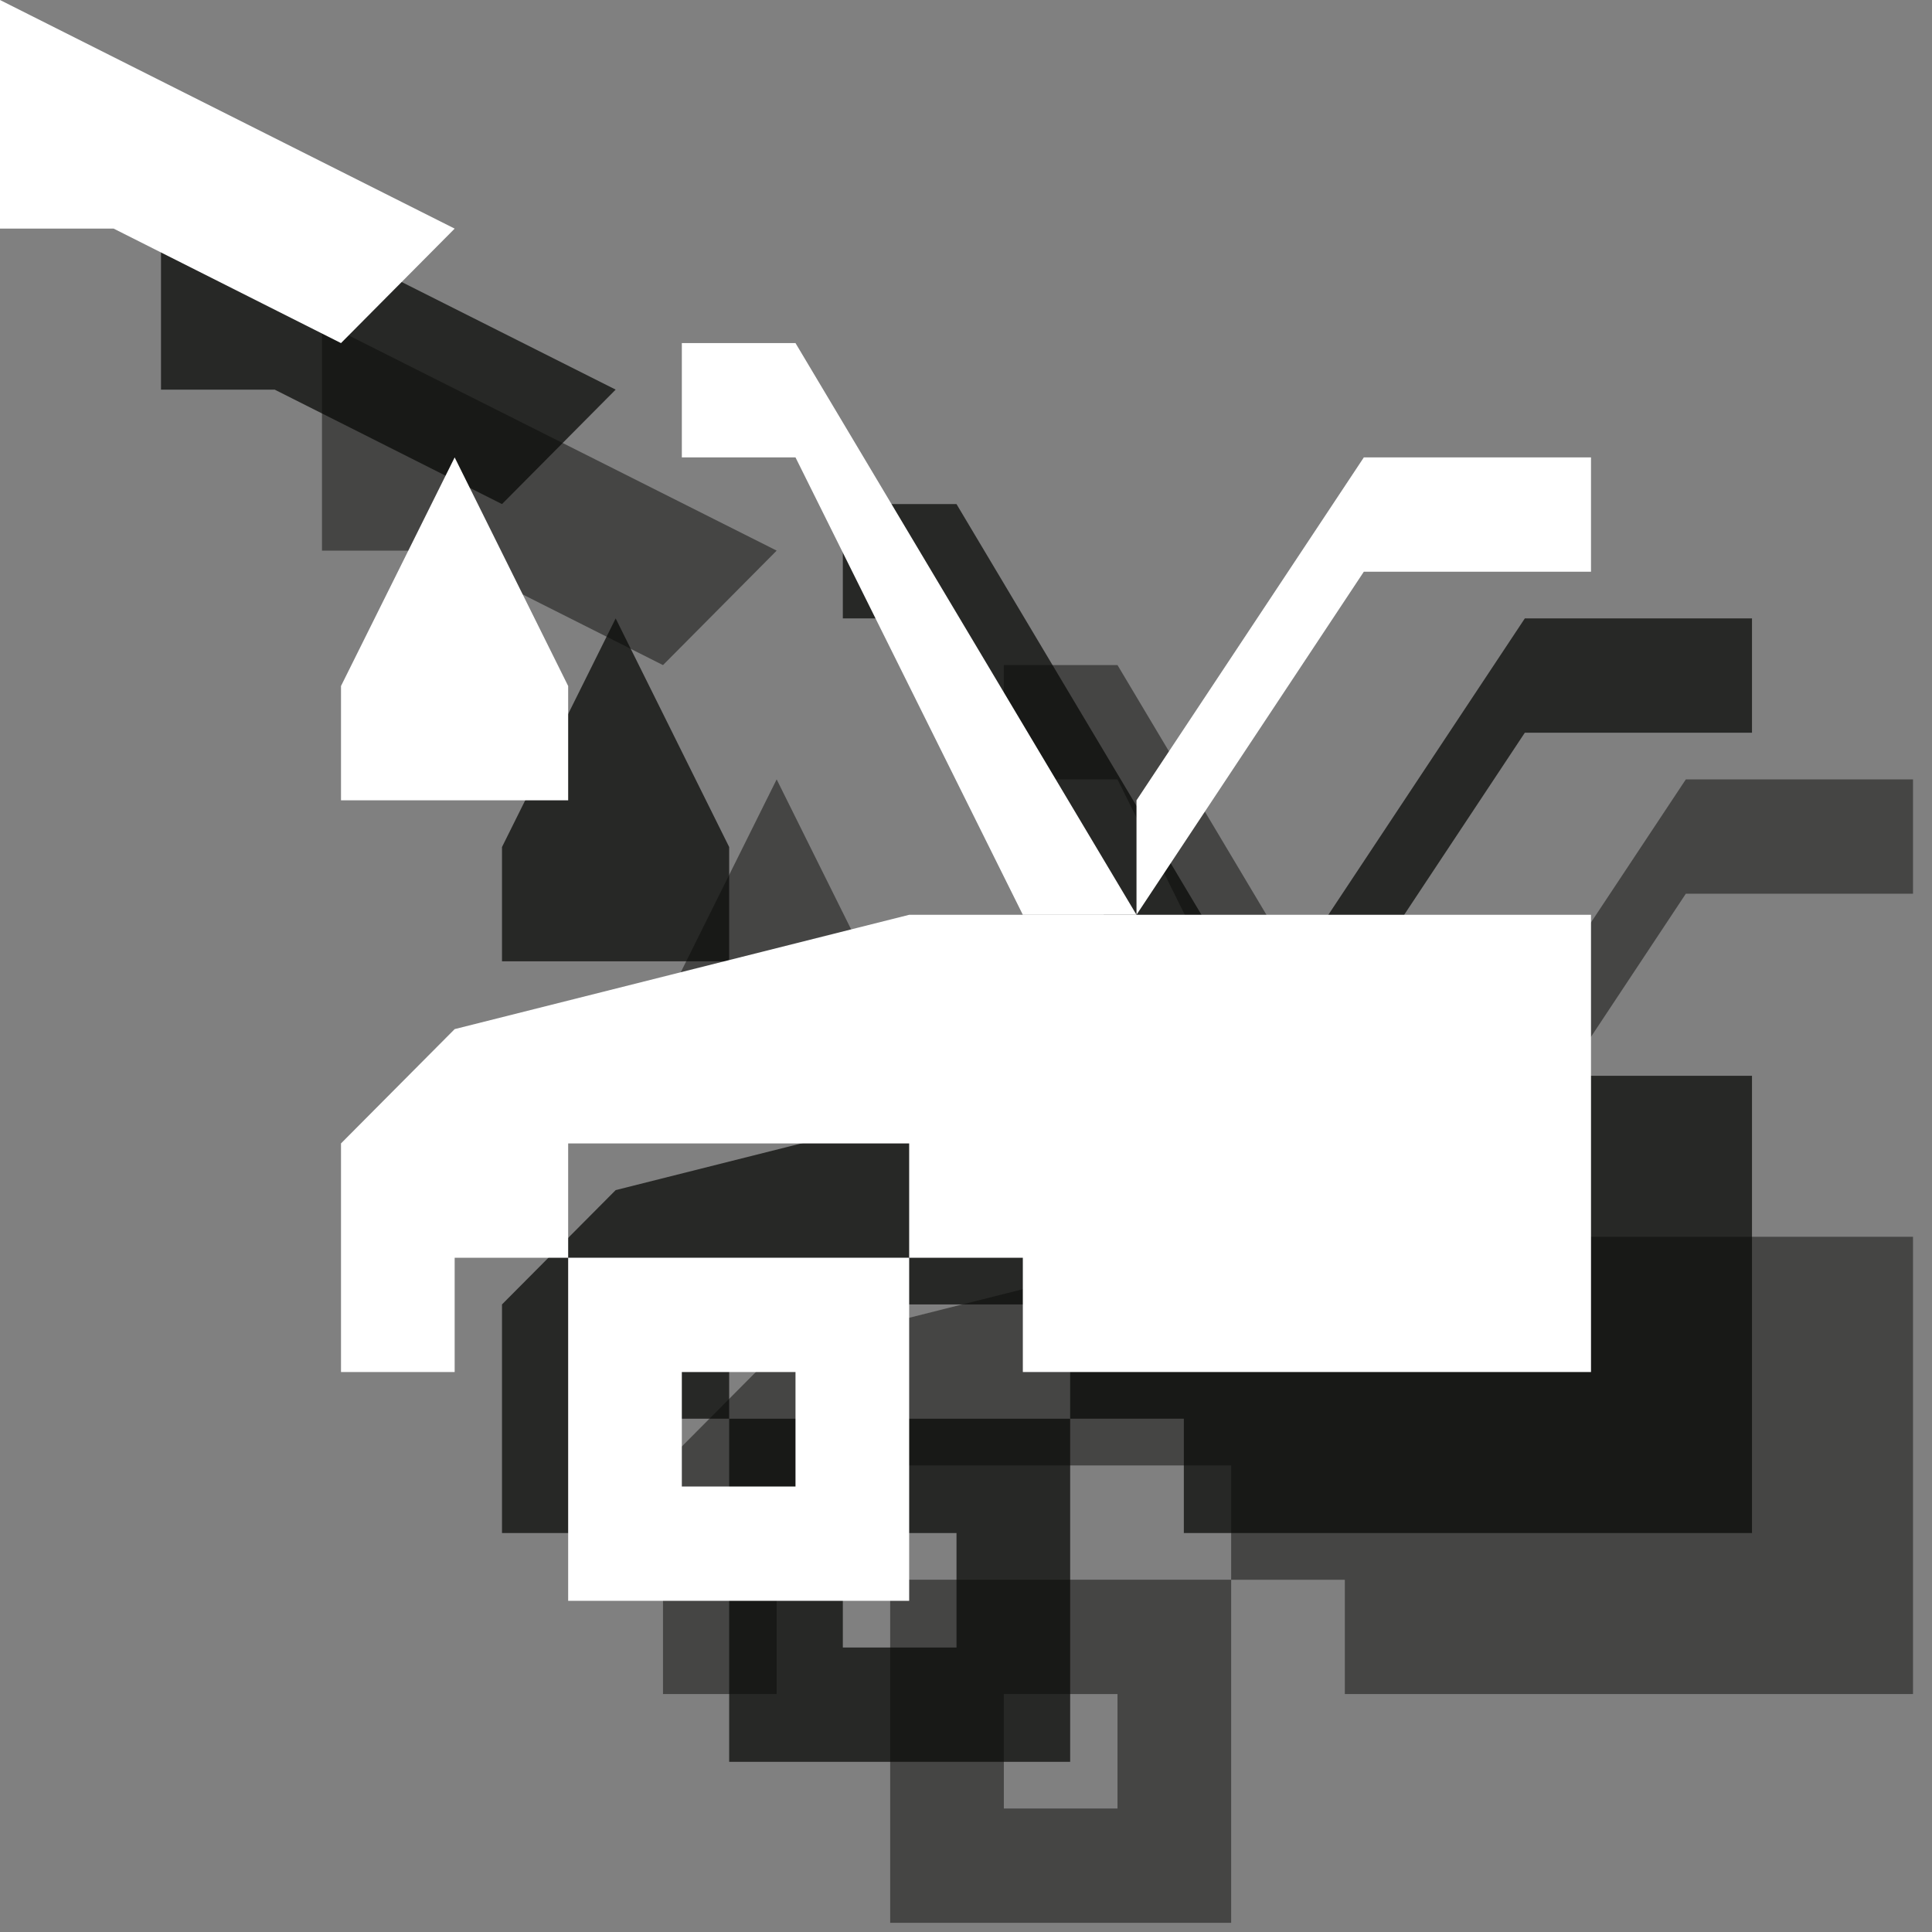 <?xml version="1.0" encoding="UTF-8" standalone="no"?>
<svg width="12px" height="12px" viewBox="0 0 12 12" version="1.1" xmlns="http://www.w3.org/2000/svg" xmlns:xlink="http://www.w3.org/1999/xlink" xmlns:sketch="http://www.bohemiancoding.com/sketch/ns">
    <rect x="0" y="0" width="12" height="12" fill="#808080" stroke="none"/>
    <!-- Generator: Sketch 3.2.2 (9983) - http://www.bohemiancoding.com/sketch -->
    <title>radiator-water-white-12</title>
    <desc>Created with Sketch.</desc>
    <defs></defs>
    <g id="Page-1" stroke="none" stroke-width="1" fill="none" fill-rule="evenodd" sketch:type="MSPage">
        <path d="M4.118,10.522 L4.824,10.522 L4.824,9.812 L5.529,9.812 L5.529,9.102 L7.647,9.102 L7.647,9.812 L8.353,9.812 L8.353,10.522 L11.882,10.522 L11.882,7.682 L7.647,7.682 L4.824,8.392 L4.118,9.102 L4.118,10.522" id="Fill-324" opacity="0.5" fill="#0A0B09" sketch:type="MSShapeGroup"></path>
        <path d="M11.882,4.841 L11.882,5.551 L10.471,5.551 L9.059,7.682 L9.059,6.971 L10.471,4.841 L11.882,4.841" id="Fill-325" opacity="0.5" fill="#0A0B09" sketch:type="MSShapeGroup"></path>
        <path d="M6.941,4.131 L9.059,7.682 L8.353,7.682 L6.941,4.841 L6.235,4.841 L6.235,4.131 L6.941,4.131" id="Fill-326" opacity="0.5" fill="#0A0B09" sketch:type="MSShapeGroup"></path>
        <path d="M2,2 L4.824,3.42 L4.118,4.131 L2.706,3.42 L2,3.42 L2,2" id="Fill-327" opacity="0.5" fill="#0A0B09" sketch:type="MSShapeGroup"></path>
        <path d="M6.235,11.233 L6.941,11.233 L6.941,10.522 L6.235,10.522 L6.235,11.233 Z M5.529,9.812 L7.647,9.812 L7.647,11.943 L5.529,11.943 L5.529,9.812 Z" id="Fill-328" opacity="0.5" fill="#0A0B09" sketch:type="MSShapeGroup"></path>
        <path d="M4.824,4.841 L5.529,6.261 L5.529,6.971 L4.118,6.971 L4.118,6.261 L4.824,4.841" id="Fill-329" opacity="0.5" fill="#0A0B09" sketch:type="MSShapeGroup"></path>
        <path d="M3.118,9.522 L3.824,9.522 L3.824,8.812 L4.529,8.812 L4.529,8.102 L6.647,8.102 L6.647,8.812 L7.353,8.812 L7.353,9.522 L10.882,9.522 L10.882,6.682 L6.647,6.682 L3.824,7.392 L3.118,8.102 L3.118,9.522" id="Fill-324" opacity="0.75" fill="#0A0B09" sketch:type="MSShapeGroup"></path>
        <path d="M10.882,3.841 L10.882,4.551 L9.471,4.551 L8.059,6.682 L8.059,5.971 L9.471,3.841 L10.882,3.841" id="Fill-325" opacity="0.75" fill="#0A0B09" sketch:type="MSShapeGroup"></path>
        <path d="M5.941,3.131 L8.059,6.682 L7.353,6.682 L5.941,3.841 L5.235,3.841 L5.235,3.131 L5.941,3.131" id="Fill-326" opacity="0.75" fill="#0A0B09" sketch:type="MSShapeGroup"></path>
        <path d="M1,1 L3.824,2.42 L3.118,3.131 L1.706,2.42 L1,2.42 L1,1" id="Fill-327" opacity="0.75" fill="#0A0B09" sketch:type="MSShapeGroup"></path>
        <path d="M5.235,10.233 L5.941,10.233 L5.941,9.522 L5.235,9.522 L5.235,10.233 Z M4.529,8.812 L6.647,8.812 L6.647,10.943 L4.529,10.943 L4.529,8.812 Z" id="Fill-328" opacity="0.75" fill="#0A0B09" sketch:type="MSShapeGroup"></path>
        <path d="M3.824,3.841 L4.529,5.261 L4.529,5.971 L3.118,5.971 L3.118,5.261 L3.824,3.841" id="Fill-329" opacity="0.75" fill="#0A0B09" sketch:type="MSShapeGroup"></path>
        <path d="M2.118,8.522 L2.824,8.522 L2.824,7.812 L3.529,7.812 L3.529,7.102 L5.647,7.102 L5.647,7.812 L6.353,7.812 L6.353,8.522 L9.882,8.522 L9.882,5.682 L5.647,5.682 L2.824,6.392 L2.118,7.102 L2.118,8.522" id="Fill-324" fill="#FFFFFF" sketch:type="MSShapeGroup"></path>
        <path d="M9.882,2.841 L9.882,3.551 L8.471,3.551 L7.059,5.682 L7.059,4.971 L8.471,2.841 L9.882,2.841" id="Fill-325" fill="#FFFFFF" sketch:type="MSShapeGroup"></path>
        <path d="M4.941,2.131 L7.059,5.682 L6.353,5.682 L4.941,2.841 L4.235,2.841 L4.235,2.131 L4.941,2.131" id="Fill-326" fill="#FFFFFF" sketch:type="MSShapeGroup"></path>
        <path d="M0,0 L2.824,1.42 L2.118,2.131 L0.706,1.42 L0,1.42 L0,0" id="Fill-327" fill="#FFFFFF" sketch:type="MSShapeGroup"></path>
        <path d="M4.235,9.233 L4.941,9.233 L4.941,8.522 L4.235,8.522 L4.235,9.233 Z M3.529,7.812 L5.647,7.812 L5.647,9.943 L3.529,9.943 L3.529,7.812 Z" id="Fill-328" fill="#FFFFFF" sketch:type="MSShapeGroup"></path>
        <path d="M2.824,2.841 L3.529,4.261 L3.529,4.971 L2.118,4.971 L2.118,4.261 L2.824,2.841" id="Fill-329" fill="#FFFFFF" sketch:type="MSShapeGroup"></path>
    </g>
</svg>